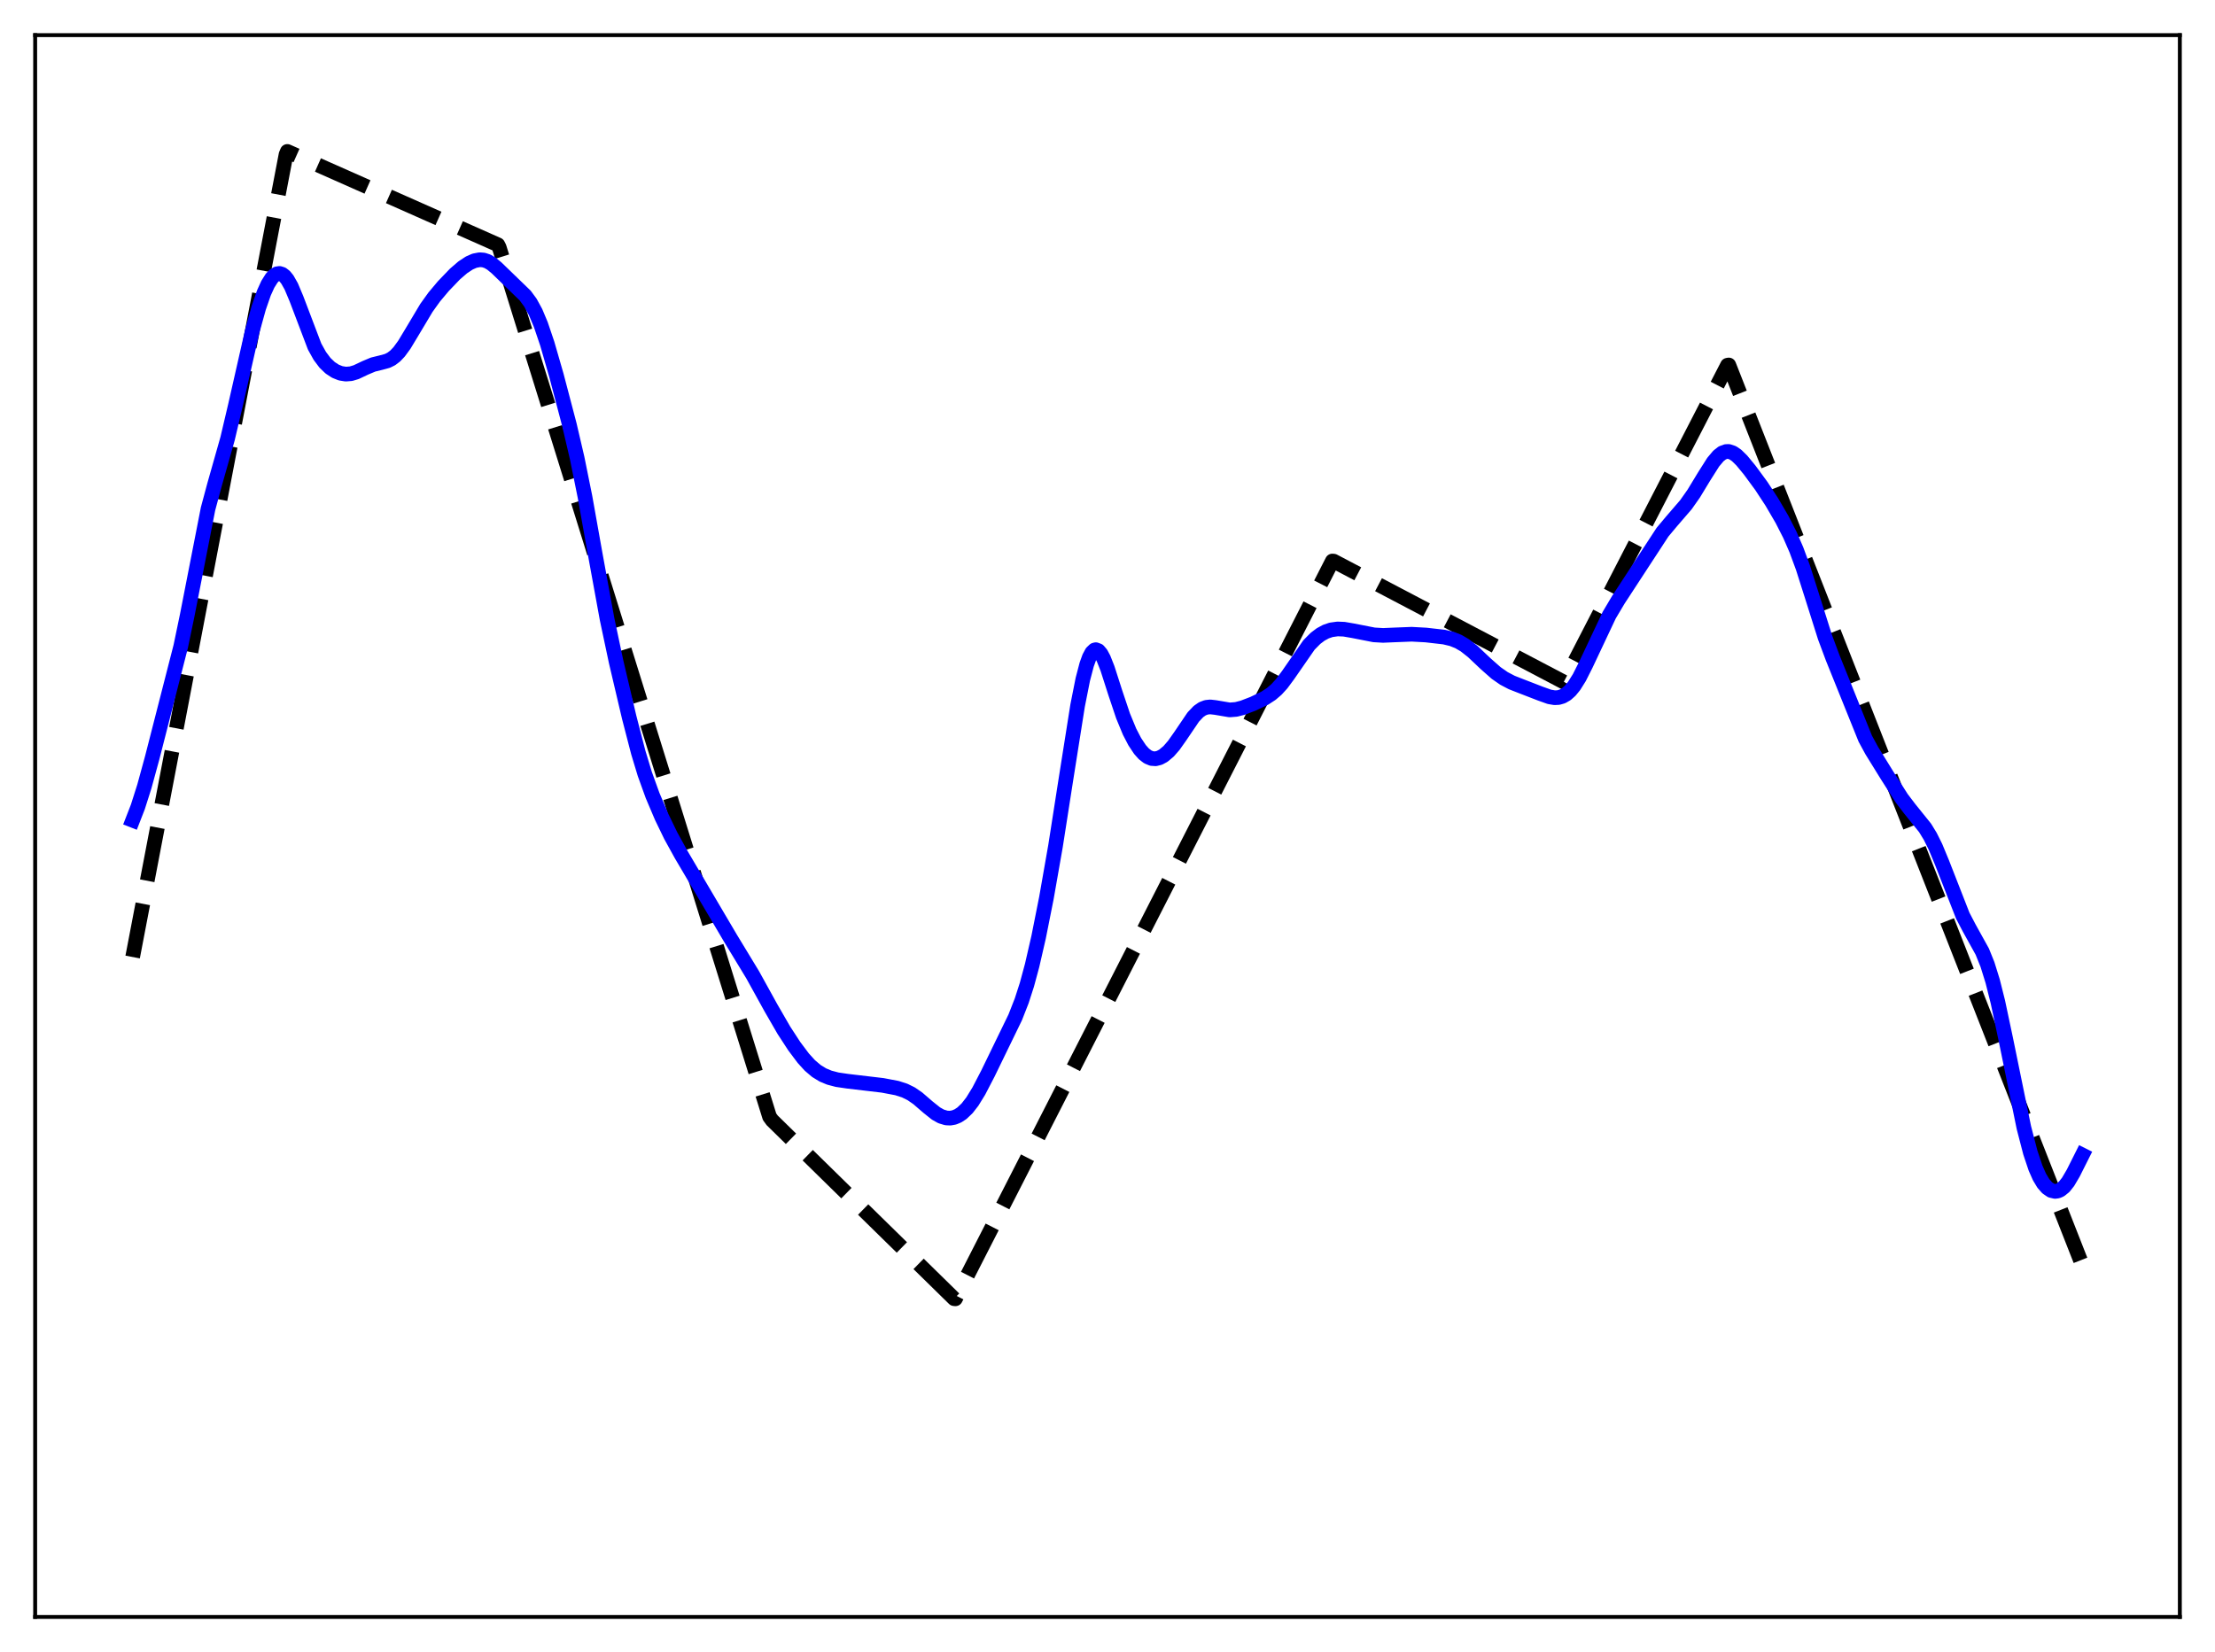 <?xml version="1.0" encoding="utf-8" standalone="no"?>
<!DOCTYPE svg PUBLIC "-//W3C//DTD SVG 1.1//EN"
  "http://www.w3.org/Graphics/SVG/1.1/DTD/svg11.dtd">
<svg xmlns:xlink="http://www.w3.org/1999/xlink" width="453.6pt" height="338.4pt" viewBox="0 0 453.6 338.4" xmlns="http://www.w3.org/2000/svg" version="1.1">
 <defs>
  <style type="text/css">*{stroke-linejoin: round; stroke-linecap: butt}</style>
 </defs>
 <g id="figure_1">
  <g id="patch_1">
   <path d="M 0 338.4 
L 453.6 338.4 
L 453.6 0 
L 0 0 
z
" style="fill: #ffffff"/>
  </g>
  <g id="axes_1">
   <g id="patch_2">
    <path d="M 7.2 331.2 
L 446.4 331.2 
L 446.4 7.2 
L 7.2 7.2 
z
" style="fill: #ffffff"/>
   </g>
   <g id="matplotlib.axis_1"/>
   <g id="matplotlib.axis_2"/>
   <g id="line2d_1">
    <path d="M 27.164 196.03 
L 58.573 31.661 
L 58.839 31.016 
L 101.961 50.135 
L 102.227 50.656 
L 157.593 228.743 
L 158.125 229.479 
L 195.391 266.016 
L 195.657 266.042 
L 272.849 114.913 
L 273.116 114.939 
L 320.23 139.694 
L 320.762 138.834 
L 353.769 74.802 
L 354.035 74.759 
L 426.436 259.139 
L 426.436 259.139 
" clip-path="url(#p695cd05b9b)" style="fill: none; stroke-dasharray: 11.1,4.8; stroke-dashoffset: 0; stroke: #000000; stroke-width: 3"/>
   </g>
   <g id="line2d_2">
    <path d="M 27.164 168.022 
L 28.228 165.287 
L 29.559 161.102 
L 31.156 155.267 
L 37.012 132.409 
L 38.343 126.018 
L 42.602 104.231 
L 43.933 99.279 
L 46.595 89.885 
L 48.192 83.109 
L 51.652 67.863 
L 52.983 63.055 
L 54.048 59.988 
L 54.847 58.225 
L 55.645 56.96 
L 56.177 56.404 
L 56.71 56.084 
L 57.242 56.005 
L 57.775 56.172 
L 58.307 56.584 
L 58.839 57.239 
L 59.638 58.648 
L 60.703 61.179 
L 64.429 70.985 
L 65.494 72.901 
L 66.559 74.322 
L 67.623 75.339 
L 68.688 76.036 
L 69.753 76.462 
L 70.817 76.631 
L 71.882 76.546 
L 72.947 76.227 
L 74.81 75.344 
L 76.407 74.673 
L 78.004 74.282 
L 79.335 73.92 
L 80.134 73.525 
L 80.932 72.919 
L 81.731 72.079 
L 82.796 70.625 
L 84.393 67.976 
L 87.321 63.071 
L 88.918 60.844 
L 90.781 58.623 
L 93.177 56.126 
L 94.774 54.75 
L 96.105 53.875 
L 97.169 53.405 
L 98.234 53.2 
L 99.033 53.262 
L 99.831 53.529 
L 100.63 53.997 
L 101.695 54.873 
L 107.551 60.54 
L 108.615 61.987 
L 109.68 63.937 
L 110.745 66.474 
L 112.076 70.41 
L 113.939 76.865 
L 116.601 86.997 
L 118.198 93.852 
L 119.795 101.756 
L 121.924 113.686 
L 124.32 126.811 
L 126.183 135.601 
L 128.845 146.919 
L 130.708 154.117 
L 132.039 158.512 
L 133.636 162.937 
L 135.5 167.33 
L 137.363 171.181 
L 139.492 175.043 
L 149.607 192.207 
L 154.132 199.662 
L 157.859 206.408 
L 160.521 211.021 
L 162.65 214.289 
L 164.513 216.772 
L 165.844 218.233 
L 167.175 219.368 
L 168.506 220.184 
L 169.837 220.738 
L 171.434 221.159 
L 173.564 221.47 
L 180.751 222.319 
L 183.679 222.876 
L 185.276 223.39 
L 186.607 224.048 
L 187.937 224.965 
L 190.067 226.801 
L 191.664 228.076 
L 192.729 228.676 
L 193.793 228.996 
L 194.592 229.033 
L 195.391 228.888 
L 196.189 228.556 
L 196.988 228.03 
L 198.052 227.016 
L 199.117 225.646 
L 200.448 223.483 
L 202.311 219.894 
L 207.901 208.391 
L 209.232 204.994 
L 210.297 201.691 
L 211.361 197.755 
L 212.692 191.962 
L 214.289 183.934 
L 216.153 173.305 
L 218.282 159.669 
L 220.678 144.53 
L 221.743 139.159 
L 222.541 136.114 
L 223.073 134.642 
L 223.606 133.649 
L 224.138 133.145 
L 224.404 133.074 
L 224.937 133.278 
L 225.469 133.908 
L 226.001 134.905 
L 226.8 136.93 
L 228.397 141.903 
L 229.994 146.665 
L 231.325 149.882 
L 232.39 151.931 
L 233.455 153.531 
L 234.253 154.424 
L 235.052 155.039 
L 235.85 155.369 
L 236.649 155.423 
L 237.447 155.222 
L 238.246 154.792 
L 239.311 153.899 
L 240.375 152.679 
L 241.706 150.793 
L 244.368 146.864 
L 245.433 145.741 
L 246.231 145.187 
L 247.03 144.884 
L 247.828 144.798 
L 248.893 144.92 
L 251.821 145.416 
L 253.152 145.308 
L 254.483 144.968 
L 256.612 144.153 
L 259.008 143.007 
L 260.339 142.14 
L 261.404 141.222 
L 262.468 140.054 
L 263.799 138.256 
L 268.058 132.111 
L 269.389 130.764 
L 270.454 129.957 
L 271.519 129.38 
L 272.583 129.016 
L 273.914 128.83 
L 275.245 128.884 
L 277.108 129.206 
L 281.367 130.041 
L 283.231 130.152 
L 285.626 130.049 
L 289.087 129.913 
L 292.015 130.071 
L 295.741 130.499 
L 297.338 130.88 
L 298.669 131.412 
L 300 132.194 
L 301.597 133.454 
L 304.259 135.971 
L 306.388 137.848 
L 307.985 138.96 
L 309.583 139.798 
L 311.712 140.631 
L 315.439 142.073 
L 317.302 142.739 
L 318.367 142.916 
L 319.165 142.876 
L 319.964 142.643 
L 320.762 142.184 
L 321.561 141.472 
L 322.359 140.495 
L 323.424 138.798 
L 324.755 136.162 
L 329.546 125.999 
L 331.409 122.864 
L 340.46 109.004 
L 342.323 106.778 
L 345.251 103.381 
L 346.848 101.111 
L 348.977 97.602 
L 350.841 94.66 
L 351.905 93.395 
L 352.704 92.772 
L 353.503 92.481 
L 354.035 92.477 
L 354.833 92.741 
L 355.632 93.286 
L 356.697 94.33 
L 358.294 96.266 
L 360.689 99.526 
L 362.819 102.777 
L 364.948 106.424 
L 366.545 109.559 
L 367.876 112.621 
L 369.207 116.228 
L 371.071 122.093 
L 373.732 130.514 
L 375.329 134.797 
L 381.984 151.307 
L 383.315 153.754 
L 386.509 158.919 
L 389.437 163.507 
L 391.034 165.608 
L 394.228 169.577 
L 395.293 171.321 
L 396.358 173.459 
L 397.689 176.671 
L 401.948 187.567 
L 403.279 190.112 
L 405.94 194.916 
L 407.005 197.557 
L 408.07 200.983 
L 409.135 205.226 
L 410.732 212.755 
L 414.458 230.956 
L 415.789 236.092 
L 416.854 239.268 
L 417.652 241.071 
L 418.451 242.405 
L 419.249 243.317 
L 420.048 243.853 
L 420.847 244.039 
L 421.379 243.97 
L 421.911 243.743 
L 422.71 243.099 
L 423.508 242.097 
L 424.573 240.288 
L 426.436 236.577 
L 426.436 236.577 
" clip-path="url(#p695cd05b9b)" style="fill: none; stroke: #0000ff; stroke-width: 3; stroke-linecap: square"/>
   </g>
   <g id="patch_3">
    <path d="M 7.2 331.2 
L 7.2 7.2 
" style="fill: none; stroke: #000000; stroke-width: 0.8; stroke-linejoin: miter; stroke-linecap: square"/>
   </g>
   <g id="patch_4">
    <path d="M 446.4 331.2 
L 446.4 7.2 
" style="fill: none; stroke: #000000; stroke-width: 0.8; stroke-linejoin: miter; stroke-linecap: square"/>
   </g>
   <g id="patch_5">
    <path d="M 7.2 331.2 
L 446.4 331.2 
" style="fill: none; stroke: #000000; stroke-width: 0.8; stroke-linejoin: miter; stroke-linecap: square"/>
   </g>
   <g id="patch_6">
    <path d="M 7.2 7.2 
L 446.4 7.2 
" style="fill: none; stroke: #000000; stroke-width: 0.8; stroke-linejoin: miter; stroke-linecap: square"/>
   </g>
  </g>
 </g>
 <defs>
  <clipPath id="p695cd05b9b">
   <rect x="7.2" y="7.2" width="439.2" height="324"/>
  </clipPath>
 </defs>
</svg>
